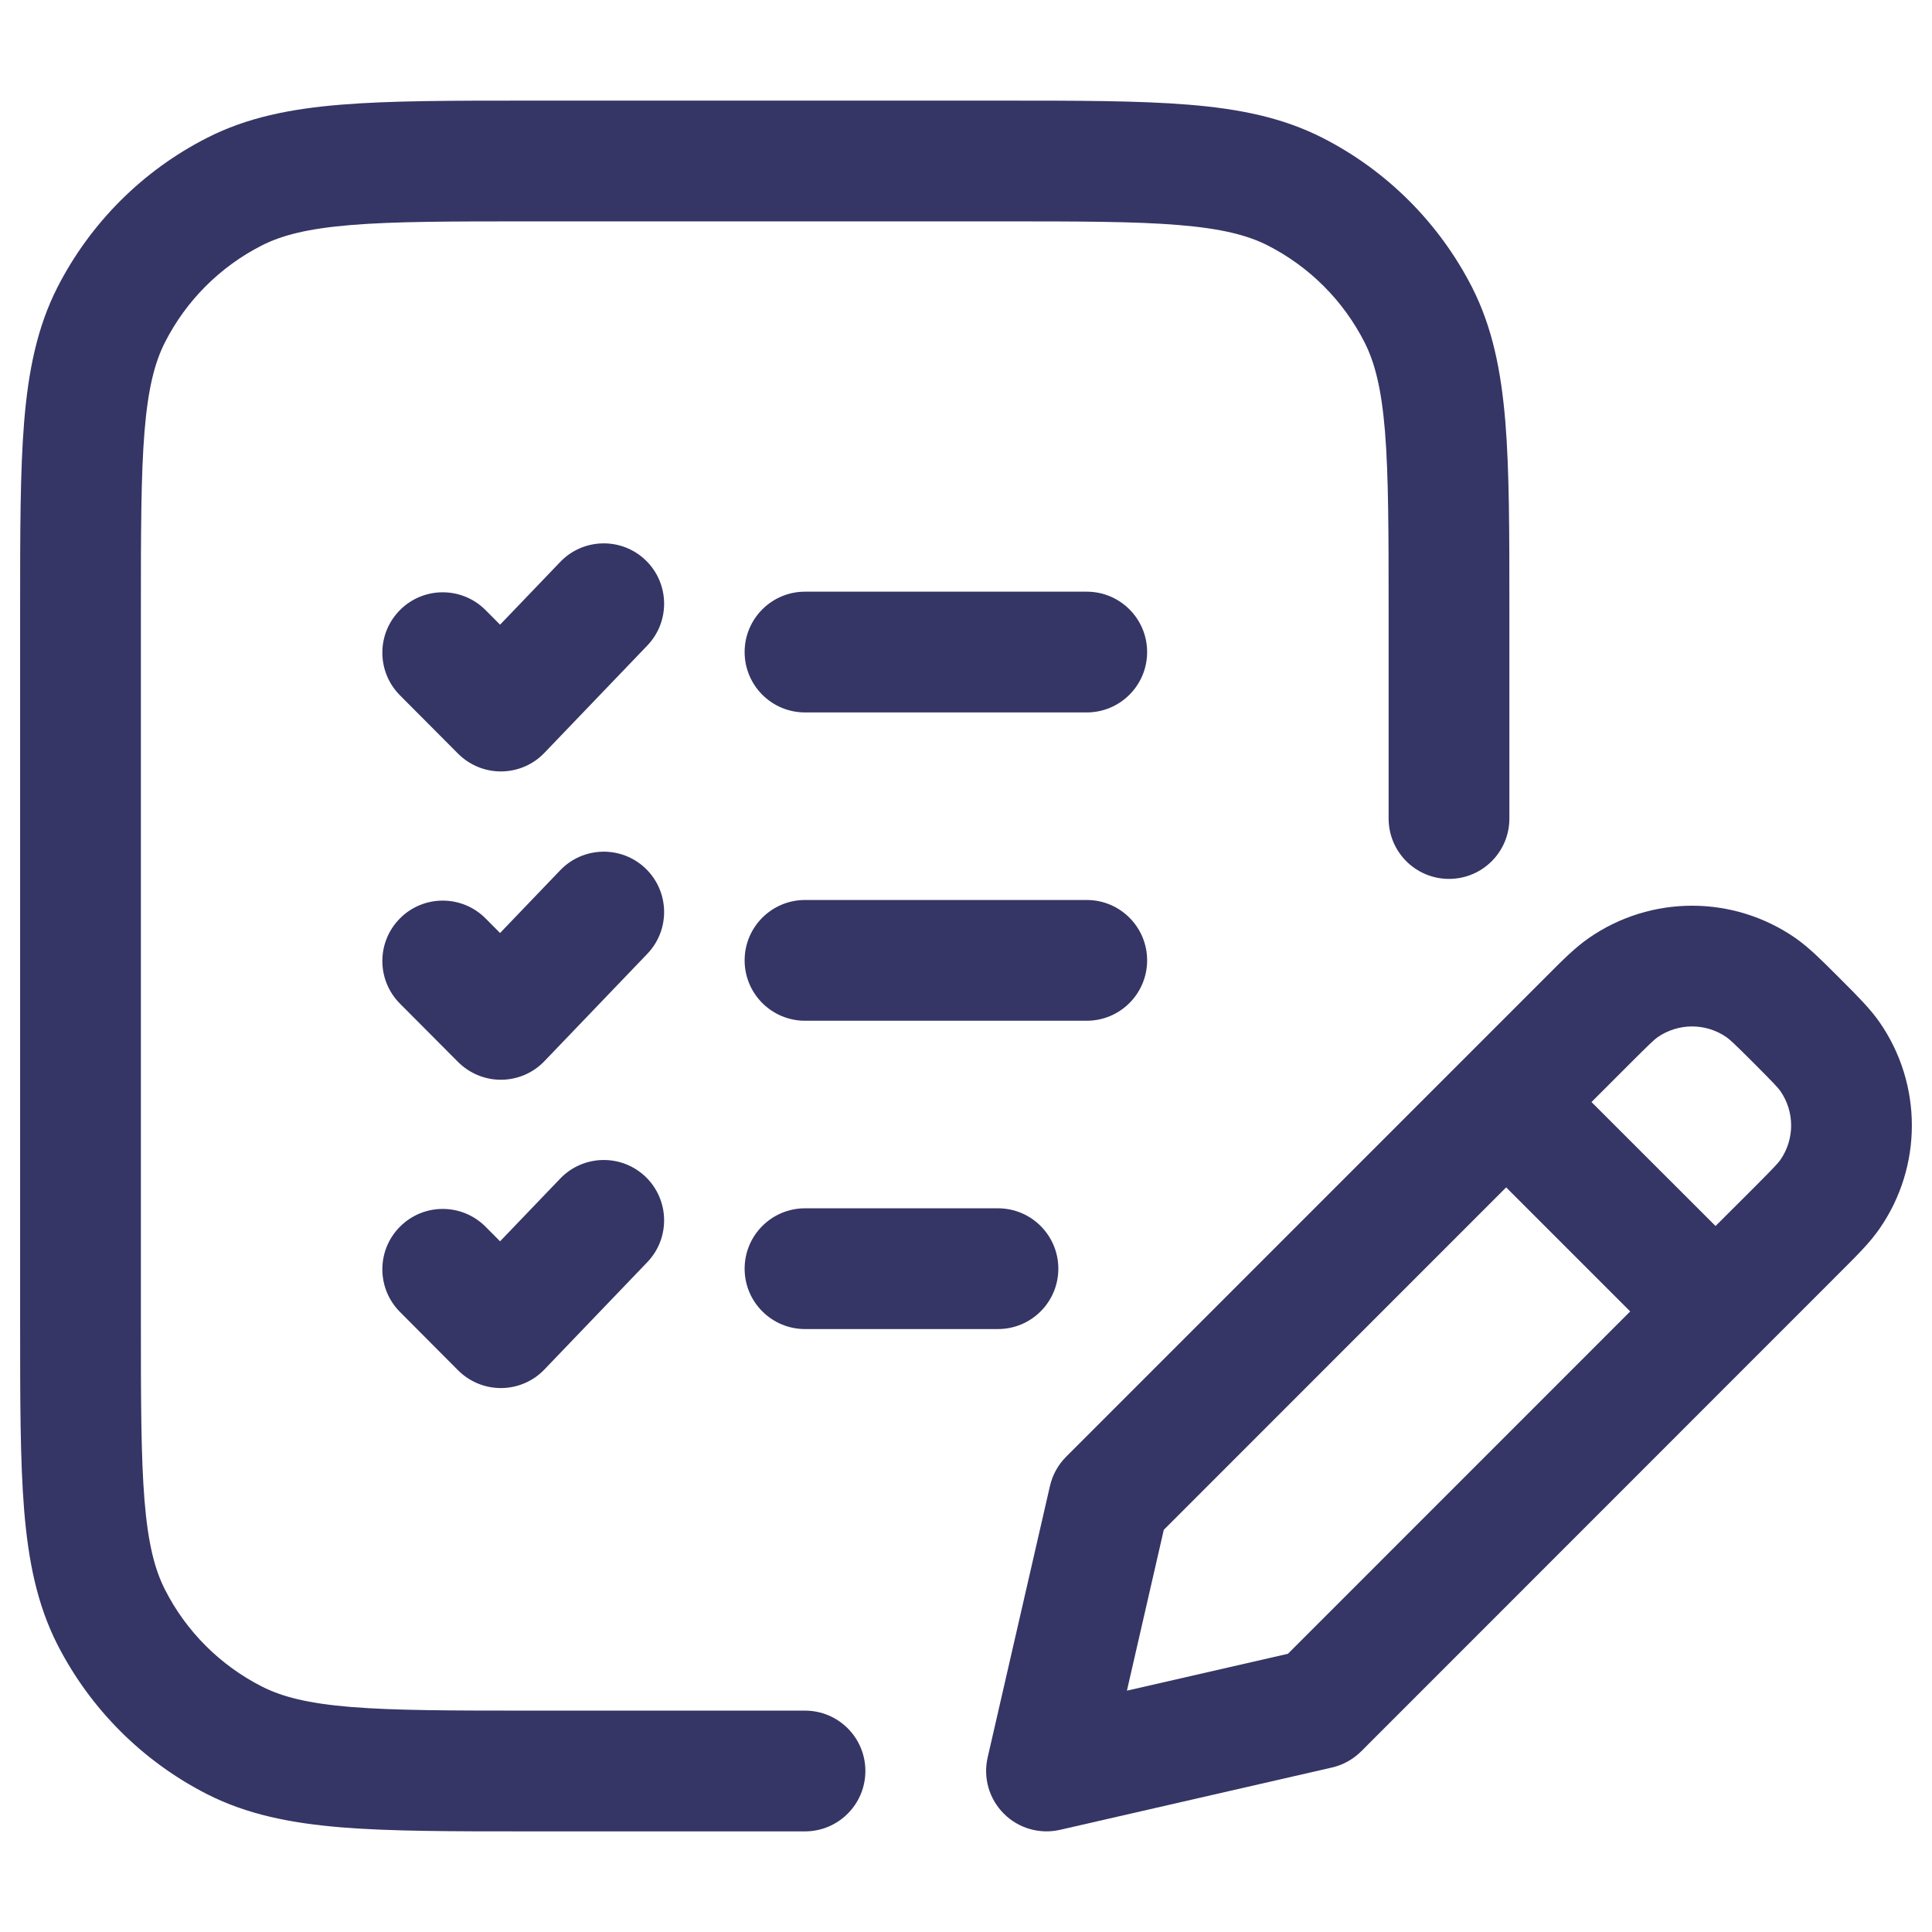 <svg width="24" height="24" viewBox="0 0 24 24" fill="none" xmlns="http://www.w3.org/2000/svg">
<path d="M6.567 1.25H12.433C13.385 1.25 14.146 1.25 14.76 1.3C15.39 1.351 15.932 1.459 16.43 1.713C17.229 2.12 17.879 2.771 18.287 3.57C18.54 4.068 18.648 4.61 18.7 5.24C18.75 5.854 18.75 6.615 18.75 7.567V10.168C18.75 10.583 18.414 10.918 18 10.918C17.586 10.918 17.25 10.583 17.25 10.168V7.6C17.25 6.607 17.249 5.908 17.205 5.362C17.161 4.825 17.078 4.502 16.95 4.251C16.687 3.734 16.266 3.313 15.748 3.049C15.498 2.922 15.175 2.839 14.638 2.795C14.092 2.75 13.393 2.75 12.4 2.75H6.6C5.608 2.75 4.908 2.75 4.362 2.795C3.825 2.839 3.503 2.922 3.252 3.049C2.734 3.313 2.313 3.734 2.05 4.251C1.922 4.502 1.839 4.825 1.795 5.362C1.751 5.908 1.75 6.607 1.75 7.6V16.4C1.75 17.392 1.751 18.091 1.795 18.637C1.839 19.175 1.922 19.497 2.05 19.748C2.313 20.266 2.734 20.686 3.252 20.95C3.503 21.078 3.825 21.161 4.362 21.205C4.908 21.249 5.608 21.25 6.6 21.25H10C10.414 21.25 10.75 21.585 10.75 22C10.75 22.414 10.414 22.75 10 22.75H6.567C5.615 22.75 4.854 22.75 4.24 22.7C3.61 22.648 3.068 22.54 2.571 22.287C1.771 21.879 1.121 21.229 0.713 20.429C0.46 19.931 0.352 19.39 0.3 18.76C0.25 18.145 0.25 17.385 0.25 16.432V7.567C0.25 6.615 0.25 5.854 0.3 5.24C0.352 4.61 0.46 4.068 0.713 3.57C1.121 2.771 1.771 2.12 2.571 1.713C3.068 1.459 3.61 1.351 4.24 1.3C4.854 1.25 5.615 1.25 6.567 1.25Z" fill="#353566"/>
<path d="M9.25 8.1C9.25 7.686 9.586 7.35 10 7.35H13.5C13.914 7.35 14.25 7.686 14.25 8.1C14.25 8.514 13.914 8.85 13.5 8.85H10C9.586 8.85 9.25 8.514 9.25 8.1Z" fill="#353566"/>
<path d="M9.25 11.93C9.25 11.516 9.586 11.18 10 11.18H13.5C13.914 11.18 14.25 11.516 14.25 11.93C14.25 12.344 13.914 12.68 13.5 12.68H10C9.586 12.68 9.25 12.344 9.25 11.93Z" fill="#353566"/>
<path d="M9.25 15.76C9.25 15.346 9.586 15.01 10 15.01H12.397C12.811 15.01 13.147 15.346 13.147 15.76C13.147 16.174 12.811 16.51 12.397 16.51H10C9.586 16.51 9.25 16.174 9.25 15.76Z" fill="#353566"/>
<path d="M8.041 8.019C8.328 7.72 8.318 7.245 8.019 6.958C7.72 6.672 7.245 6.682 6.959 6.981L6.212 7.76L6.032 7.579C5.739 7.285 5.264 7.284 4.971 7.576C4.677 7.868 4.676 8.343 4.968 8.637L5.69 9.362C5.833 9.505 6.027 9.585 6.229 9.583C6.431 9.581 6.624 9.498 6.763 9.352L8.041 8.019Z" fill="#353566"/>
<path d="M8.019 10.788C8.318 11.075 8.328 11.55 8.041 11.849L6.763 13.182C6.624 13.328 6.431 13.411 6.229 13.413C6.027 13.415 5.833 13.335 5.69 13.192L4.968 12.467C4.676 12.173 4.677 11.699 4.971 11.406C5.264 11.114 5.739 11.115 6.032 11.409L6.212 11.59L6.959 10.811C7.245 10.512 7.72 10.502 8.019 10.788Z" fill="#353566"/>
<path d="M8.041 15.679C8.328 15.38 8.318 14.905 8.019 14.618C7.72 14.332 7.245 14.342 6.959 14.641L6.212 15.42L6.032 15.239C5.739 14.945 5.264 14.944 4.971 15.236C4.677 15.528 4.676 16.003 4.968 16.297L5.69 17.022C5.833 17.165 6.027 17.245 6.229 17.243C6.431 17.241 6.624 17.158 6.763 17.012L8.041 15.679Z" fill="#353566"/>
<path fill-rule="evenodd" clip-rule="evenodd" d="M19.735 11.654C20.507 11.117 21.531 11.117 22.304 11.653C22.47 11.769 22.627 11.926 22.81 12.109L22.891 12.19C23.074 12.373 23.231 12.53 23.347 12.696C23.884 13.468 23.884 14.493 23.347 15.265C23.232 15.432 23.074 15.589 22.891 15.772L16.908 21.757C16.808 21.856 16.682 21.926 16.545 21.957L13.167 22.731C12.916 22.788 12.652 22.713 12.47 22.53C12.287 22.347 12.211 22.084 12.269 21.832L13.043 18.459C13.075 18.321 13.144 18.196 13.244 18.096L19.229 12.11C19.411 11.927 19.568 11.77 19.735 11.654ZM21.448 12.885C21.19 12.706 20.849 12.706 20.591 12.885C20.55 12.914 20.495 12.965 20.249 13.211L19.77 13.69L21.311 15.23L21.79 14.752C22.036 14.505 22.087 14.45 22.116 14.409C22.295 14.152 22.295 13.81 22.116 13.553C22.087 13.512 22.036 13.457 21.79 13.21C21.544 12.964 21.489 12.914 21.448 12.885ZM20.251 16.291L18.71 14.75L14.457 19.004L13.999 21.002L15.999 20.544L20.251 16.291Z" fill="#353566"/>
</svg>
